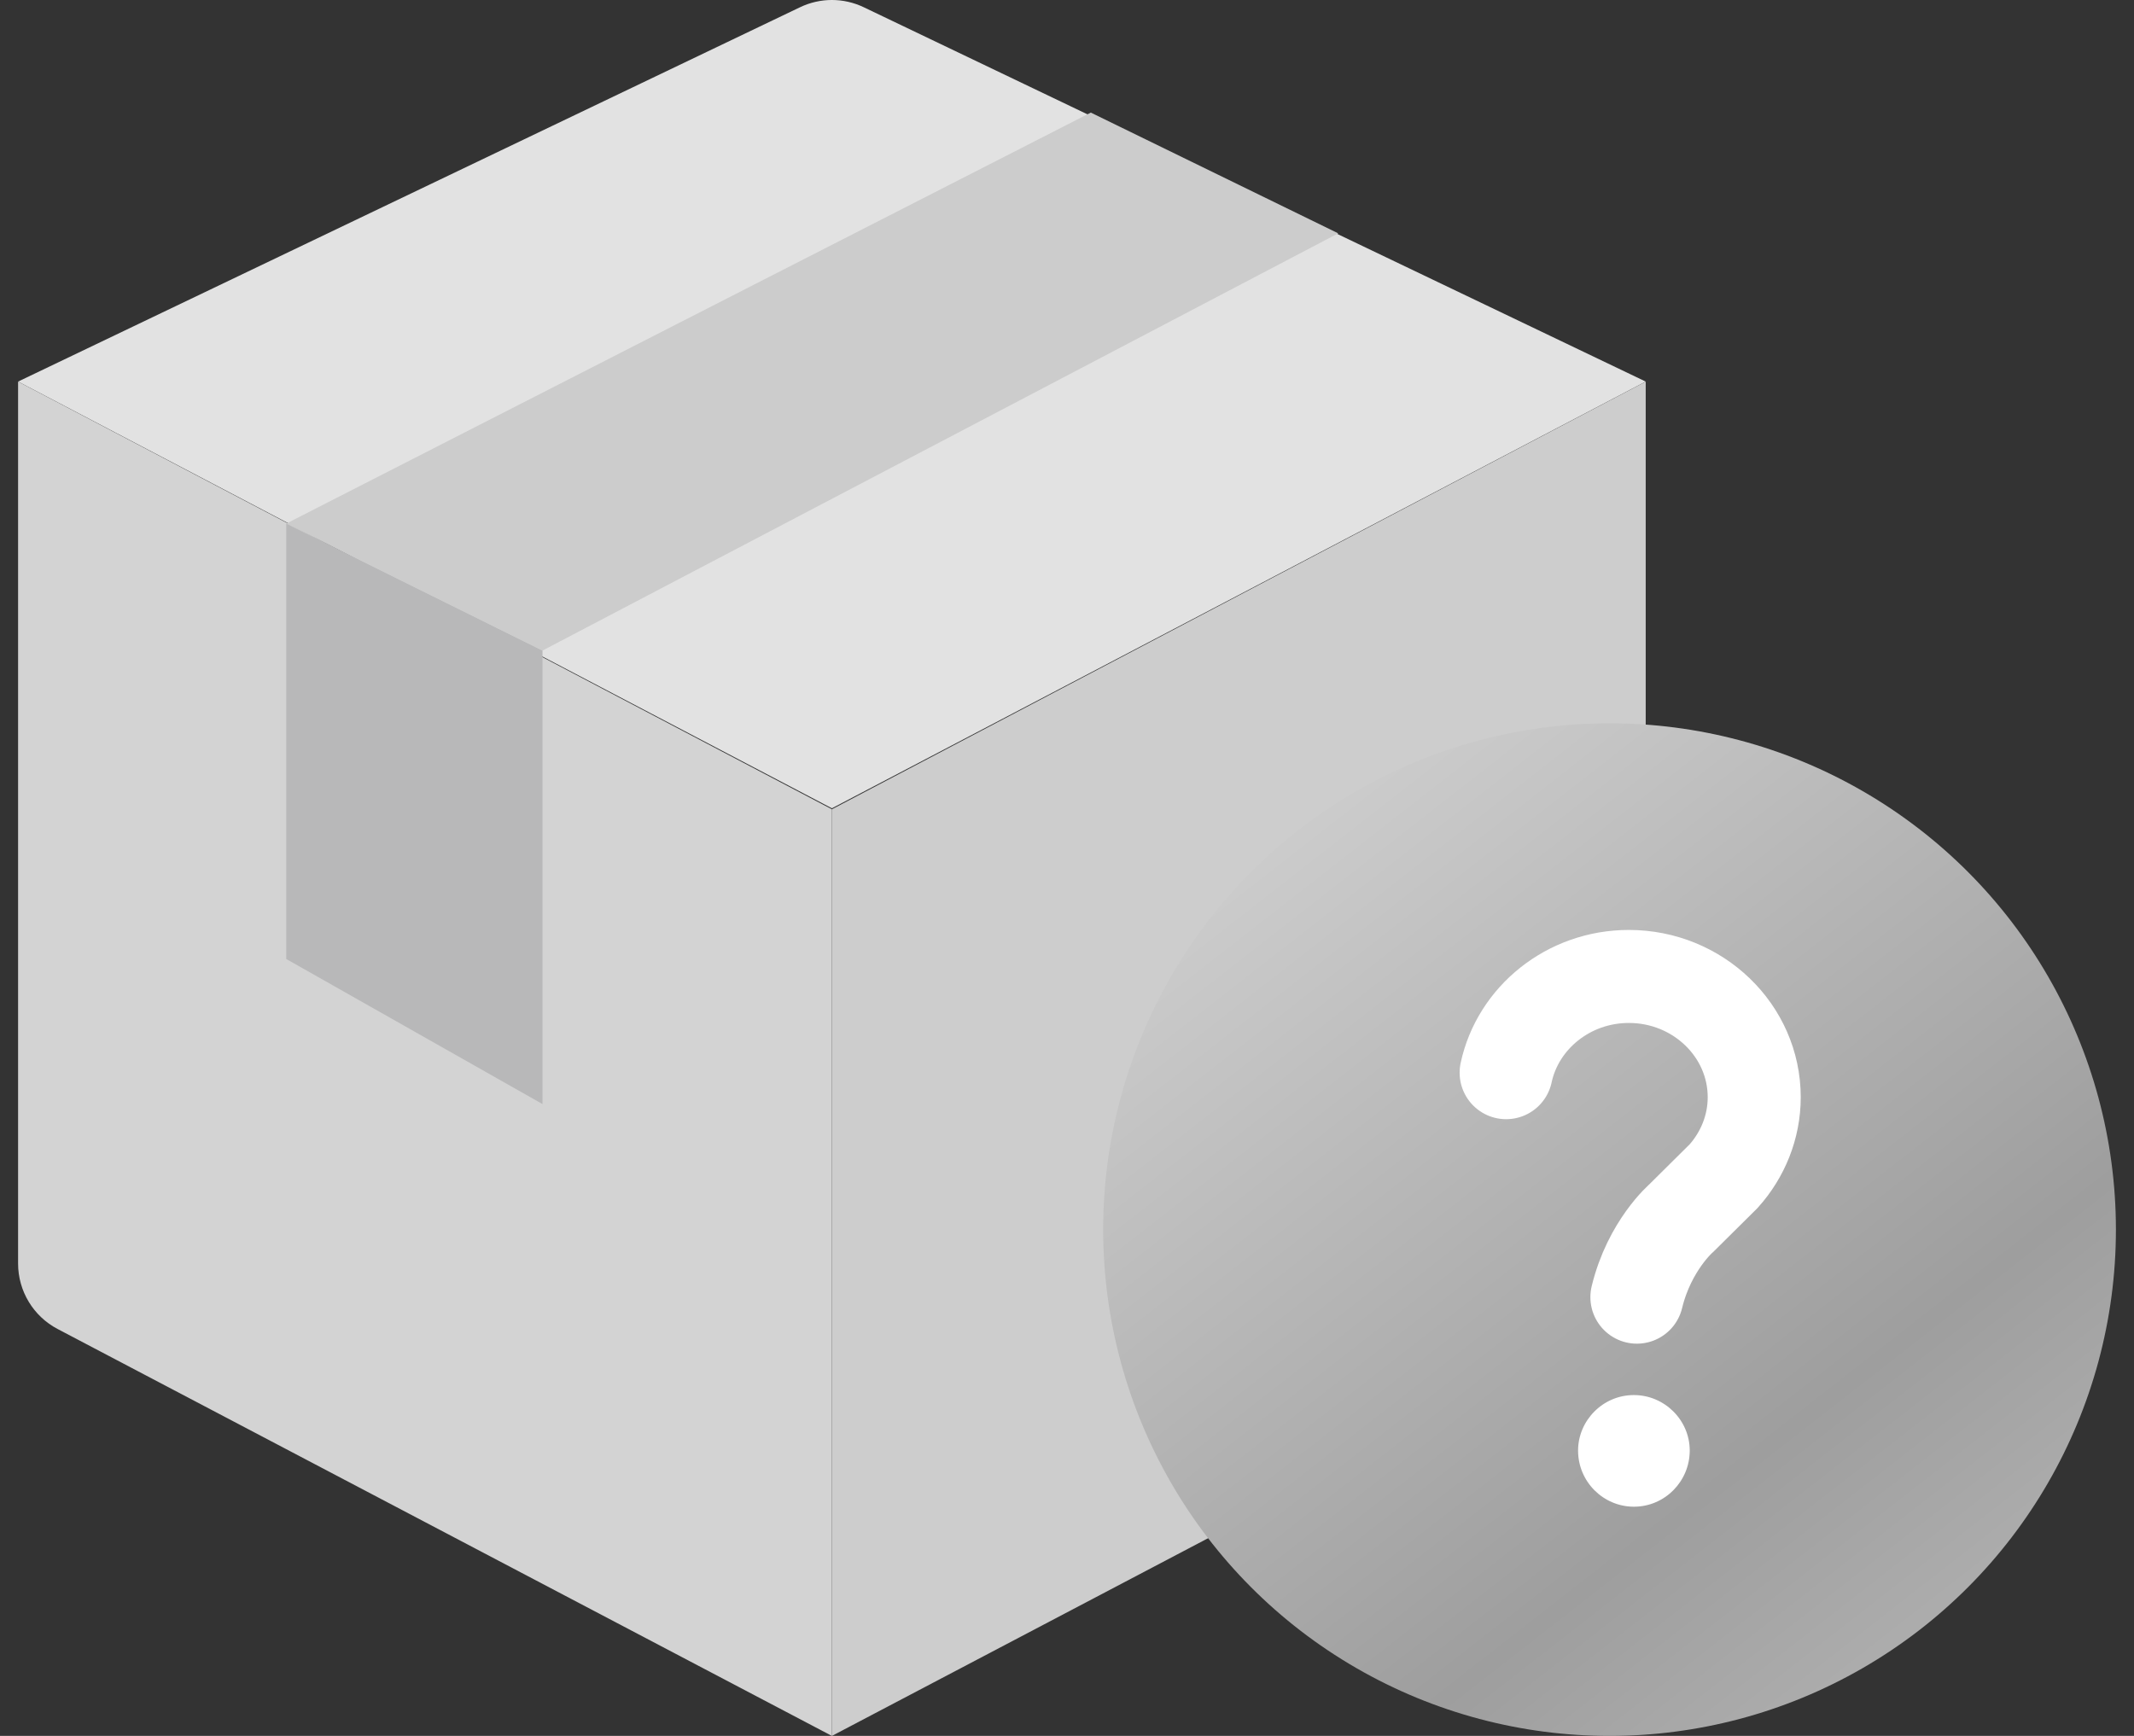 <svg width="59" height="48" viewBox="0 0 59 48" fill="none" xmlns="http://www.w3.org/2000/svg">
<rect x="0" y="0" width="59" height="48" fill="#333333" stroke="none"/>
<g clip-path="url(#clip0_1327_454)">
<path d="M0.5 10.551L22.12 0.2C22.677 -0.067 23.323 -0.067 23.88 0.2L45.5 10.551L23 22.35L0.5 10.551Z" fill="#E2E2E2"/>
<path d="M0.5 10.552L23 22.377V48L1.594 36.749C0.921 36.396 0.5 35.698 0.5 34.938V10.552Z" fill="#D3D3D3"/>
<path d="M45.5 10.552L23 22.377V48L44.406 36.749C45.079 36.396 45.5 35.698 45.5 34.938V10.552Z" fill="#CDCDCD"/>
<path d="M7.914 14.478L30.158 3.113L36.999 6.452L14.999 17.989L7.914 14.478Z" fill="#CCCCCC"/>
<path d="M14.999 17.989L7.914 14.478L7.914 26.517L14.999 30.529L14.999 17.989Z" fill="#B8B8B9"/>
<circle cx="44.5" cy="34" r="14" fill="url(#paint0_linear_1327_454)"/>
<path d="M45.173 38.575C46.015 38.575 46.717 39.263 46.717 40.11C46.717 40.956 46.033 41.662 45.173 41.662C44.331 41.662 43.63 40.974 43.63 40.11C43.63 39.281 44.314 38.575 45.173 38.575Z" fill="white"/>
<path d="M45.256 35.868C45.603 34.436 46.488 33.678 46.488 33.678L47.655 32.521C48.179 31.935 48.5 31.169 48.5 30.339C48.5 28.498 46.945 27 45.034 27C43.365 27 41.967 28.144 41.641 29.661" stroke="white" stroke-width="2.572" stroke-miterlimit="10" stroke-linecap="round"/>
</g>
<defs>
<linearGradient id="paint0_linear_1327_454" x1="35.944" y1="21.361" x2="54.611" y2="45.278" gradientUnits="userSpaceOnUse">
<stop stop-color="#CECECE"/>
<stop offset="0.747" stop-color="#9E9E9E"/>
<stop offset="1" stop-color="#AFAFAF"/>
</linearGradient>
<clipPath id="clip0_1327_454">
<rect width="58" height="48" fill="white" transform="translate(0.5)"/>
</clipPath>
</defs>
</svg>
